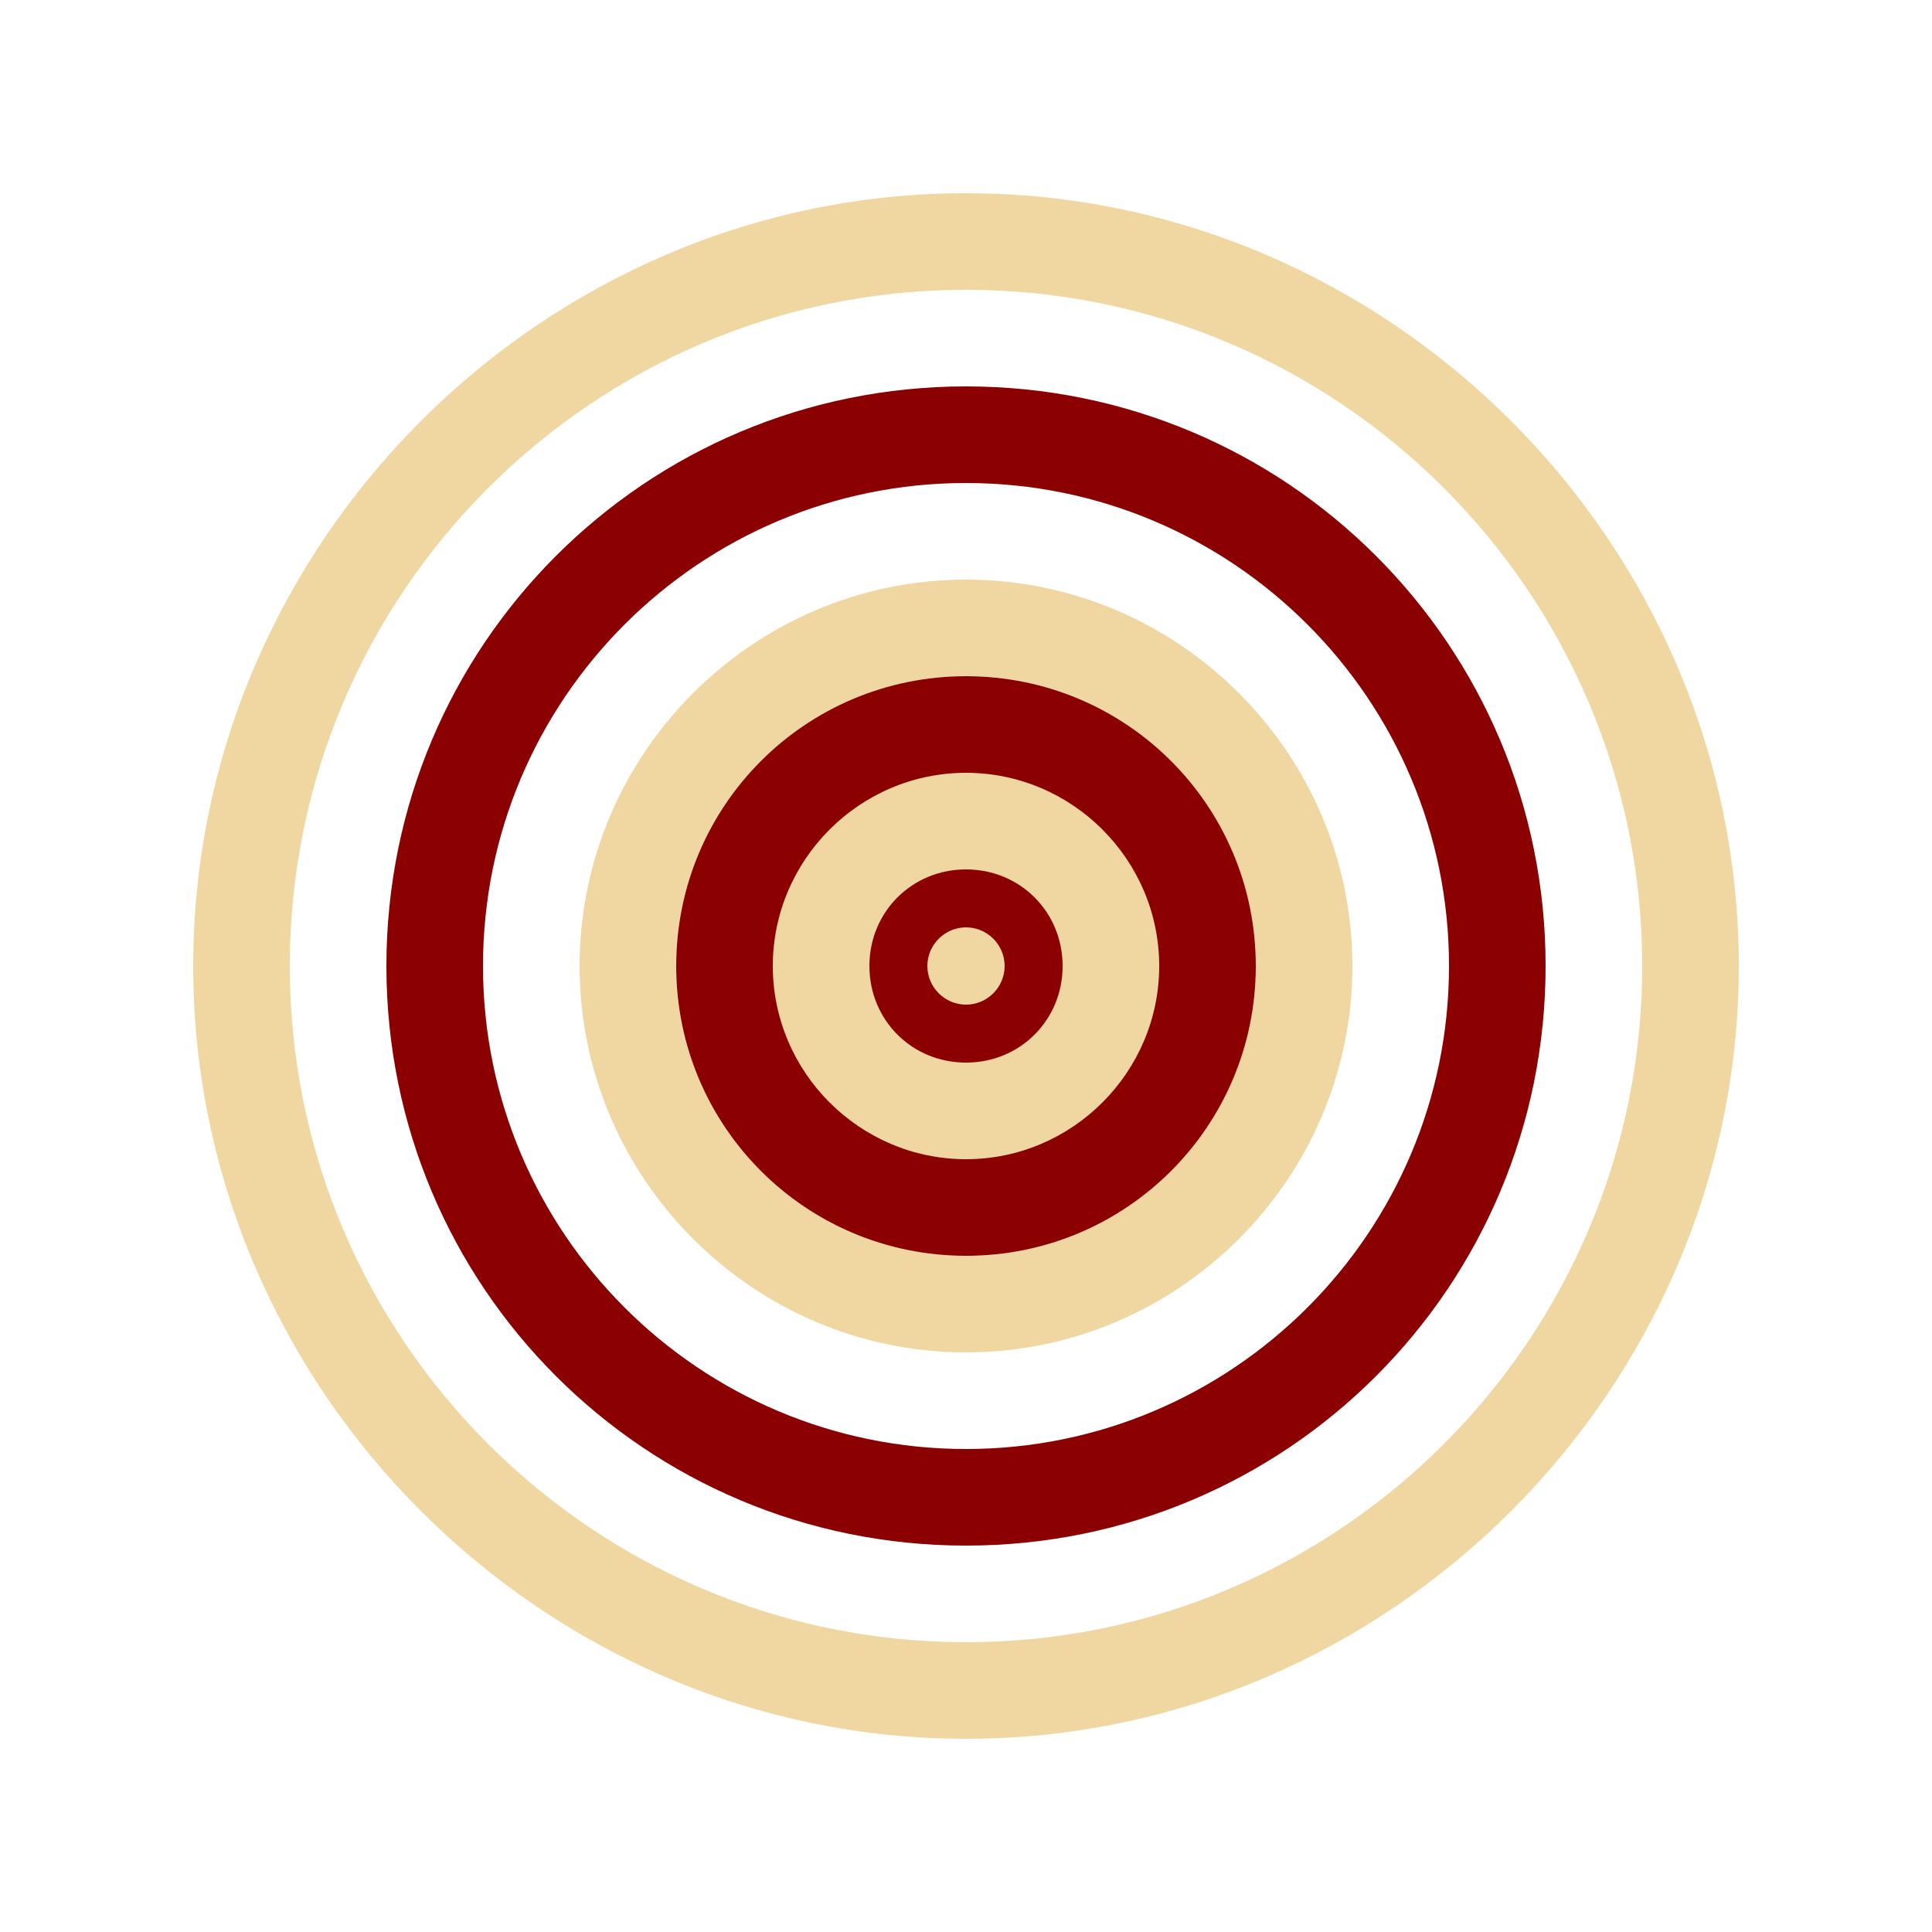 <?xml version="1.0" encoding="UTF-8"?>
<svg width="100" height="100" viewBox="0 0 100 100" fill="none" xmlns="http://www.w3.org/2000/svg">
  <path d="M50 10C28.1 10 10 28.1 10 50c0 21.9 18.1 40 40 40s40-18.1 40-40c0-21.9-18.1-40-40-40zm0 5c19.3 0 35 15.7 35 35s-15.7 35-35 35S15 69.3 15 50 30.7 15 50 15z" fill="#f0d7a1"/>
  <path d="M50 20c-16.6 0-30 13.4-30 30s13.4 30 30 30 30-13.4 30-30-13.4-30-30-30zm0 5c13.8 0 25 11.2 25 25S63.8 75 50 75 25 63.8 25 50s11.2-25 25-25z" fill="#8b0000"/>
  <path d="M50 30c-11 0-20 9-20 20s9 20 20 20 20-9 20-20-9-20-20-20zm0 5c8.3 0 15 6.7 15 15s-6.7 15-15 15-15-6.7-15-15 6.7-15 15-15z" fill="#f0d7a1"/>
  <path d="M50 35c-8.3 0-15 6.7-15 15s6.7 15 15 15 15-6.7 15-15-6.7-15-15-15z" fill="#8b0000"/>
  <path d="M50 40c-5.5 0-10 4.5-10 10s4.5 10 10 10 10-4.5 10-10-4.5-10-10-10z" fill="#f0d7a1"/>
  <path d="M50 45c-2.8 0-5 2.2-5 5s2.2 5 5 5 5-2.2 5-5-2.2-5-5-5z" fill="#8b0000"/>
  <path d="M50 48c-1.1 0-2 .9-2 2s.9 2 2 2 2-.9 2-2-.9-2-2-2z" fill="#f0d7a1"/>
</svg>
